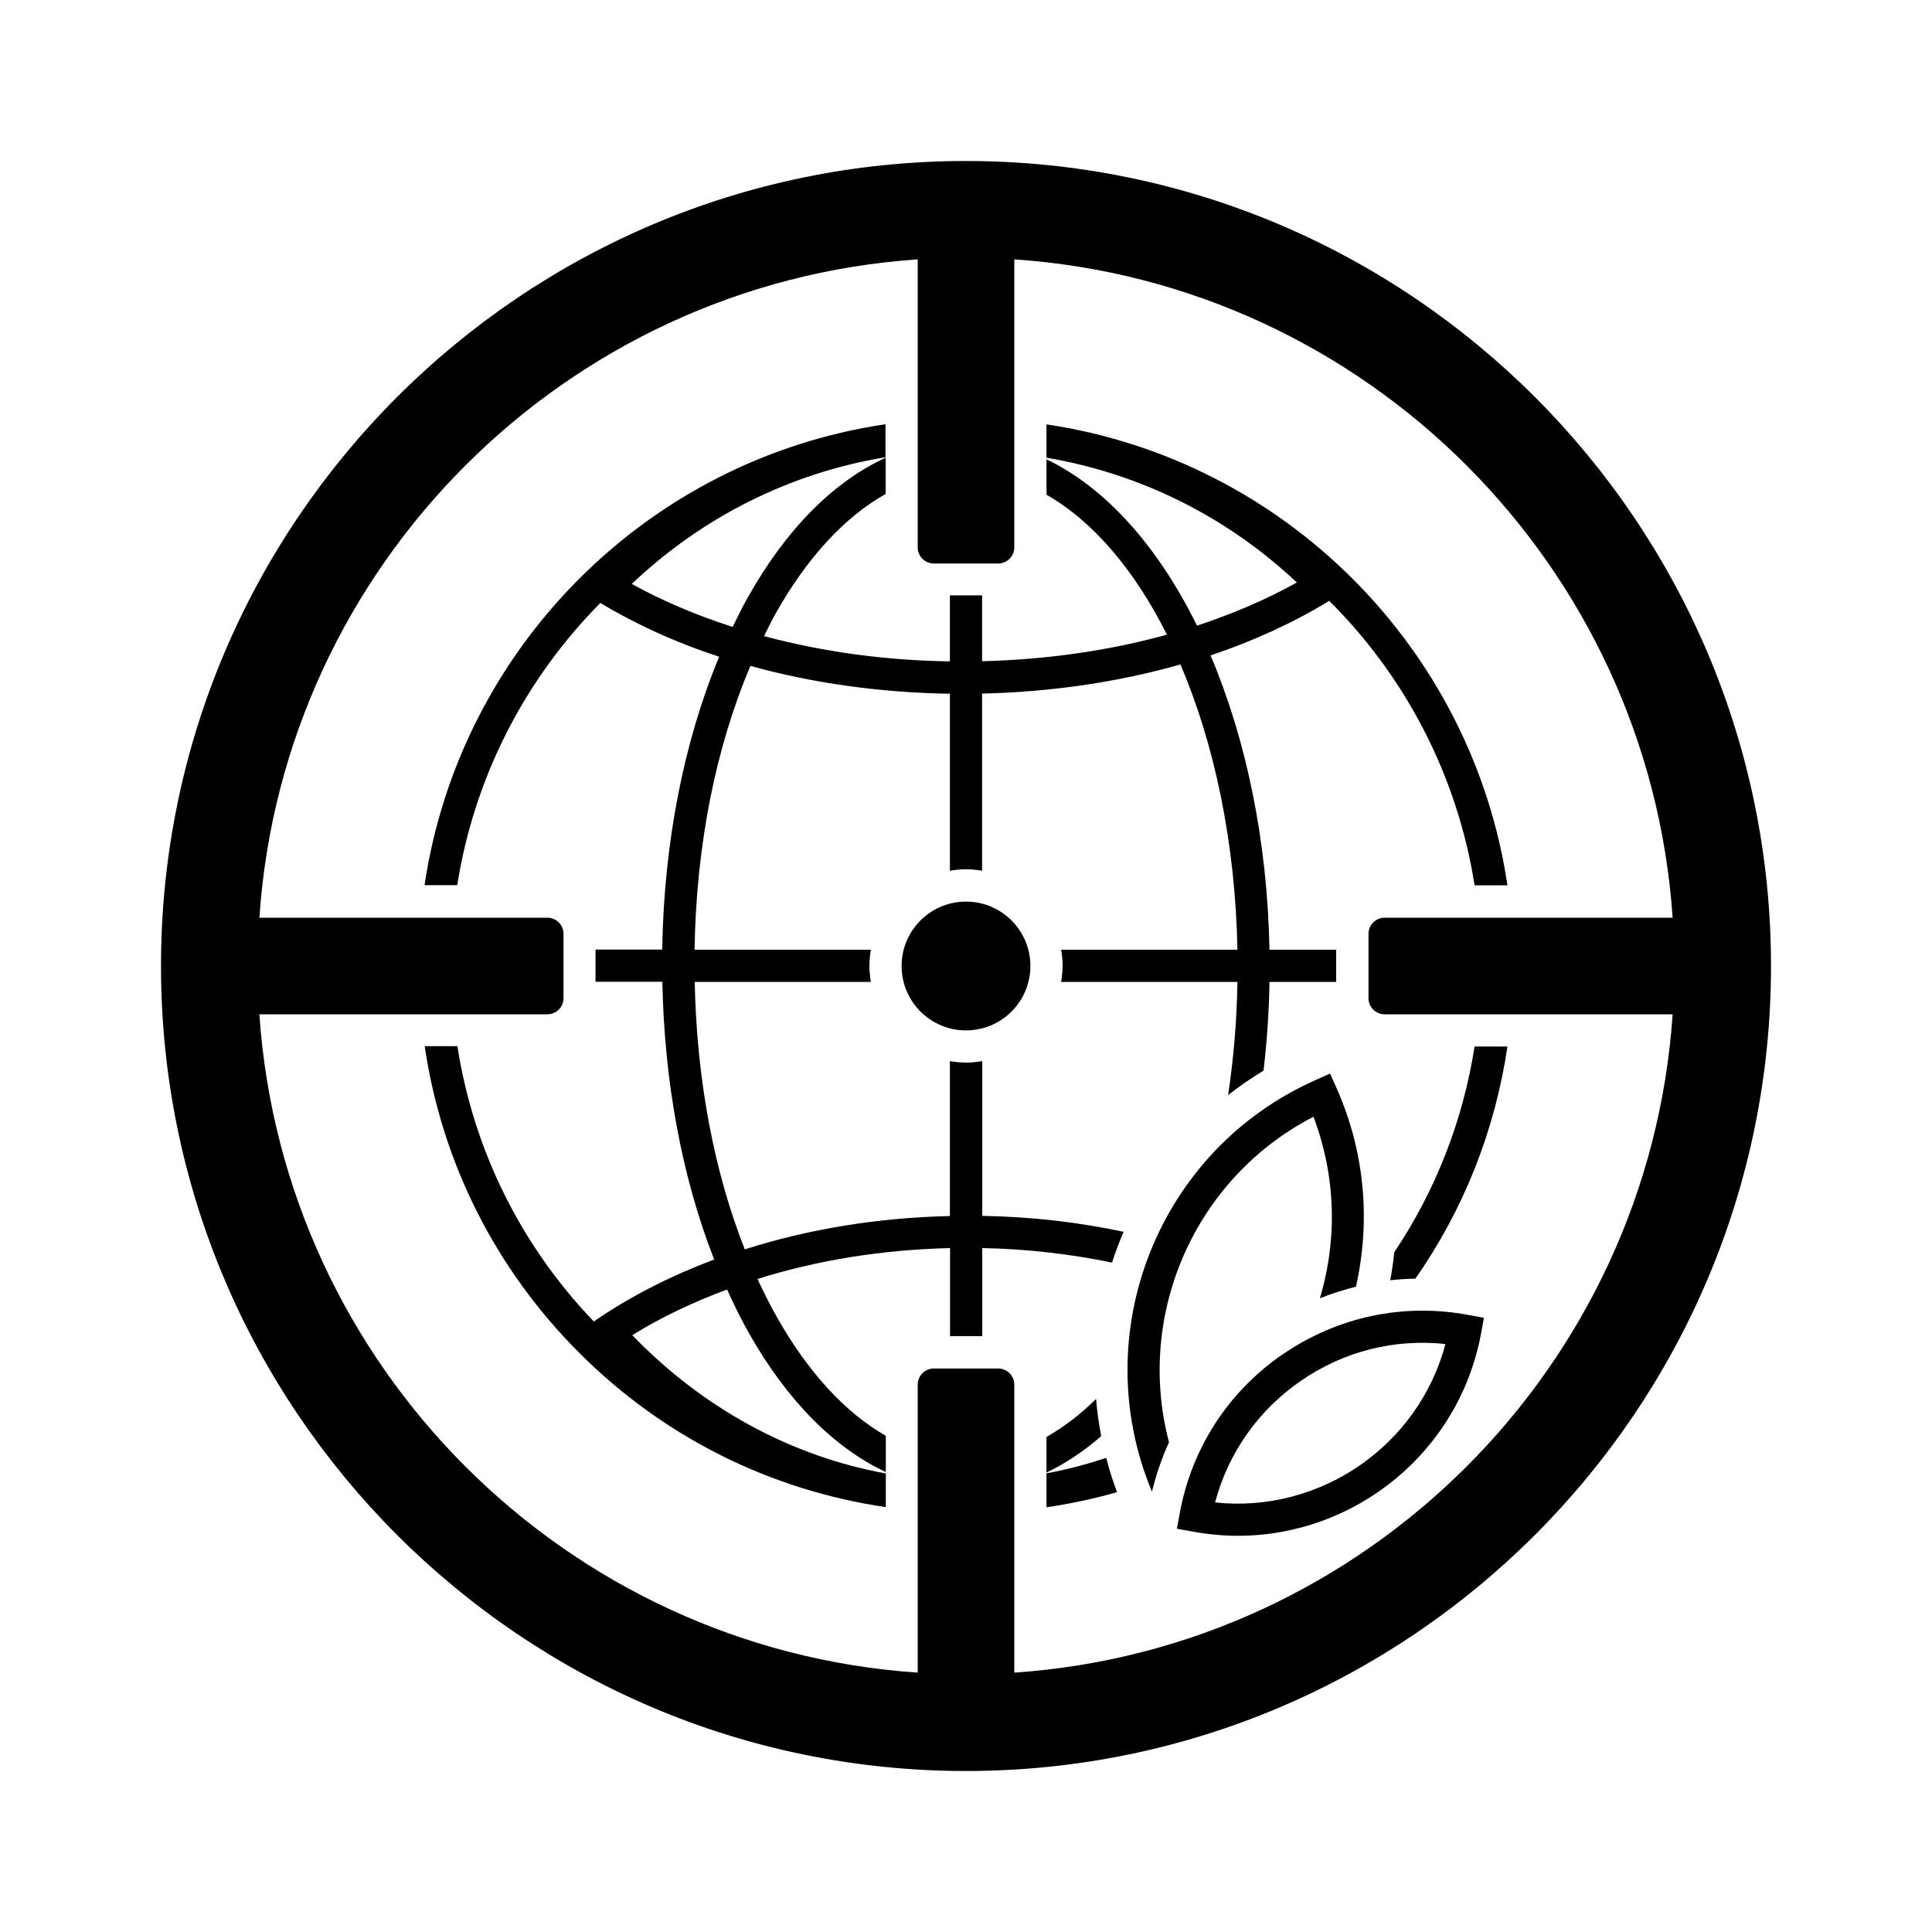 <?xml version="1.0" encoding="UTF-8"?>
<svg id="expanded" xmlns="http://www.w3.org/2000/svg" viewBox="0 0 120 120">
  <defs>
    <style>
      .cls-1 {
        stroke-width: 0px;
      }
    </style>
  </defs>
  <path class="cls-1" d="m93.63,65h-2.04c-.72,4.59-2.41,8.93-4.99,12.78-.06.58-.14,1.16-.25,1.74.52-.06,1.03-.09,1.56-.1,3.01-4.3,4.95-9.22,5.72-14.42Z"/>
  <path class="cls-1" d="m65,89.24v2.22c1.19-.56,2.32-1.33,3.4-2.26-.15-.77-.26-1.54-.32-2.31-.97.96-2.01,1.75-3.08,2.36Z"/>
  <path class="cls-1" d="m65,91.52v2.1c1.49-.22,2.95-.53,4.38-.94-.26-.7-.49-1.41-.67-2.13-1.21.4-2.45.73-3.71.96Z"/>
  <circle class="cls-1" cx="60" cy="60" r="4"/>
  <path class="cls-1" d="m61,65.91c-.33.05-.66.09-1,.09s-.67-.04-1-.09v9.62c-4.48.1-8.79.81-12.74,2.07-1.92-4.86-2.99-10.58-3.11-16.61h10.94c-.05-.33-.09-.66-.09-1s.04-.67.09-1h-10.95c.1-6.46,1.31-12.55,3.47-17.63,3.86,1.07,8.05,1.66,12.39,1.73v10.99c.33-.05.66-.09,1-.09s.67.04,1,.09v-11c4.32-.1,8.48-.72,12.32-1.81,2.11,4.94,3.41,11.06,3.54,17.72h-10.95c.06.33.09.66.09,1s-.04.67-.09,1h10.95c-.04,2.43-.24,4.78-.58,7.03.69-.55,1.43-1.05,2.2-1.52.21-1.79.34-3.63.37-5.51h4.14v-2h-4.14c-.13-6.82-1.47-13.13-3.66-18.28,2.67-.9,5.15-2.03,7.37-3.39,4.71,4.68,7.95,10.82,9.03,17.67h2.04c-2.19-14.76-13.88-26.44-28.63-28.63v2.07c5.79.98,11.17,3.63,15.55,7.75-1.9,1.06-3.99,1.95-6.2,2.68-2.42-4.91-5.66-8.56-9.35-10.33v2.2c2.9,1.65,5.48,4.69,7.48,8.69-3.57.99-7.45,1.55-11.48,1.65v-4.09h-2v4.1c-4.04-.06-7.94-.6-11.54-1.57.24-.47.46-.96.72-1.41,1.96-3.48,4.29-5.99,6.83-7.42v-2.25c-3.24,1.49-6.19,4.44-8.57,8.69-.33.58-.63,1.2-.93,1.82-2.24-.72-4.35-1.61-6.27-2.67,4.43-4.2,9.88-6.9,15.76-7.87v-2.05c-14.76,2.18-26.44,13.88-28.63,28.63h2.03c1.07-6.78,4.26-12.86,8.89-17.53,2.23,1.34,4.71,2.47,7.38,3.34-2.2,5.28-3.43,11.56-3.54,18.19h-4.14v2h4.15c.12,6.24,1.23,12.18,3.22,17.25-2.61.98-5.04,2.2-7.21,3.67l-.27.18c-4.56-4.76-7.47-10.69-8.47-17.1h-2.03c1.06,7.21,4.39,13.86,9.65,19.1,5.22,5.2,11.83,8.48,18.99,9.53v-2.09c-5.86-1.07-11.32-4.01-15.75-8.59,1.8-1.12,3.79-2.05,5.89-2.84.43.96.89,1.89,1.39,2.77,2.37,4.17,5.28,7.08,8.47,8.57v-2.25c-2.49-1.42-4.79-3.9-6.73-7.31-.44-.78-.85-1.59-1.24-2.43,3.71-1.17,7.76-1.82,11.96-1.92v5.47h2v-5.47c2.78.05,5.47.37,8.06.9.21-.65.45-1.28.72-1.91-2.81-.6-5.76-.94-8.78-.99v-9.62Z"/>
  <path class="cls-1" d="m60,10c-27.57,0-50,22.43-50,50s22.43,50,50,50,50-22.43,50-50S87.57,10,60,10Zm3,93.89v-17.89c0-.55-.45-1-1-1h-4c-.55,0-1,.45-1,1v17.89c-21.87-1.48-39.4-19.01-40.89-40.89h17.89c.55,0,1-.45,1-1v-4c0-.55-.45-1-1-1h-17.89c1.48-21.87,19.01-39.4,40.89-40.89v17.89c0,.55.45,1,1,1h4c.55,0,1-.45,1-1v-17.89c21.87,1.48,39.4,19.01,40.89,40.89h-17.89c-.55,0-1,.45-1,1v4c0,.55.45,1,1,1h17.89c-1.48,21.87-19.01,39.4-40.89,40.89Z"/>
  <path class="cls-1" d="m81.58,69.36c1.38,3.64,1.51,7.56.4,11.28.73-.29,1.48-.53,2.24-.72.93-4.12.54-8.4-1.2-12.33l-.41-.91-.91.41c-9.78,4.35-14.25,15.74-10.15,25.56.26-1.06.61-2.09,1.06-3.07-2.09-7.91,1.57-16.4,8.98-20.22Z"/>
  <path class="cls-1" d="m79.68,84.11c-3.38,2.32-5.66,5.83-6.4,9.86l-.18.98.98.18c.94.17,1.88.26,2.81.26,7.26,0,13.73-5.18,15.1-12.56l.18-.98-.98-.18c-4.04-.75-8.12.12-11.5,2.44Zm-4.21,9.21c.82-3.08,2.69-5.74,5.34-7.56,2.65-1.83,5.8-2.62,8.97-2.28-1.69,6.34-7.8,10.53-14.31,9.84Z"/>
</svg>